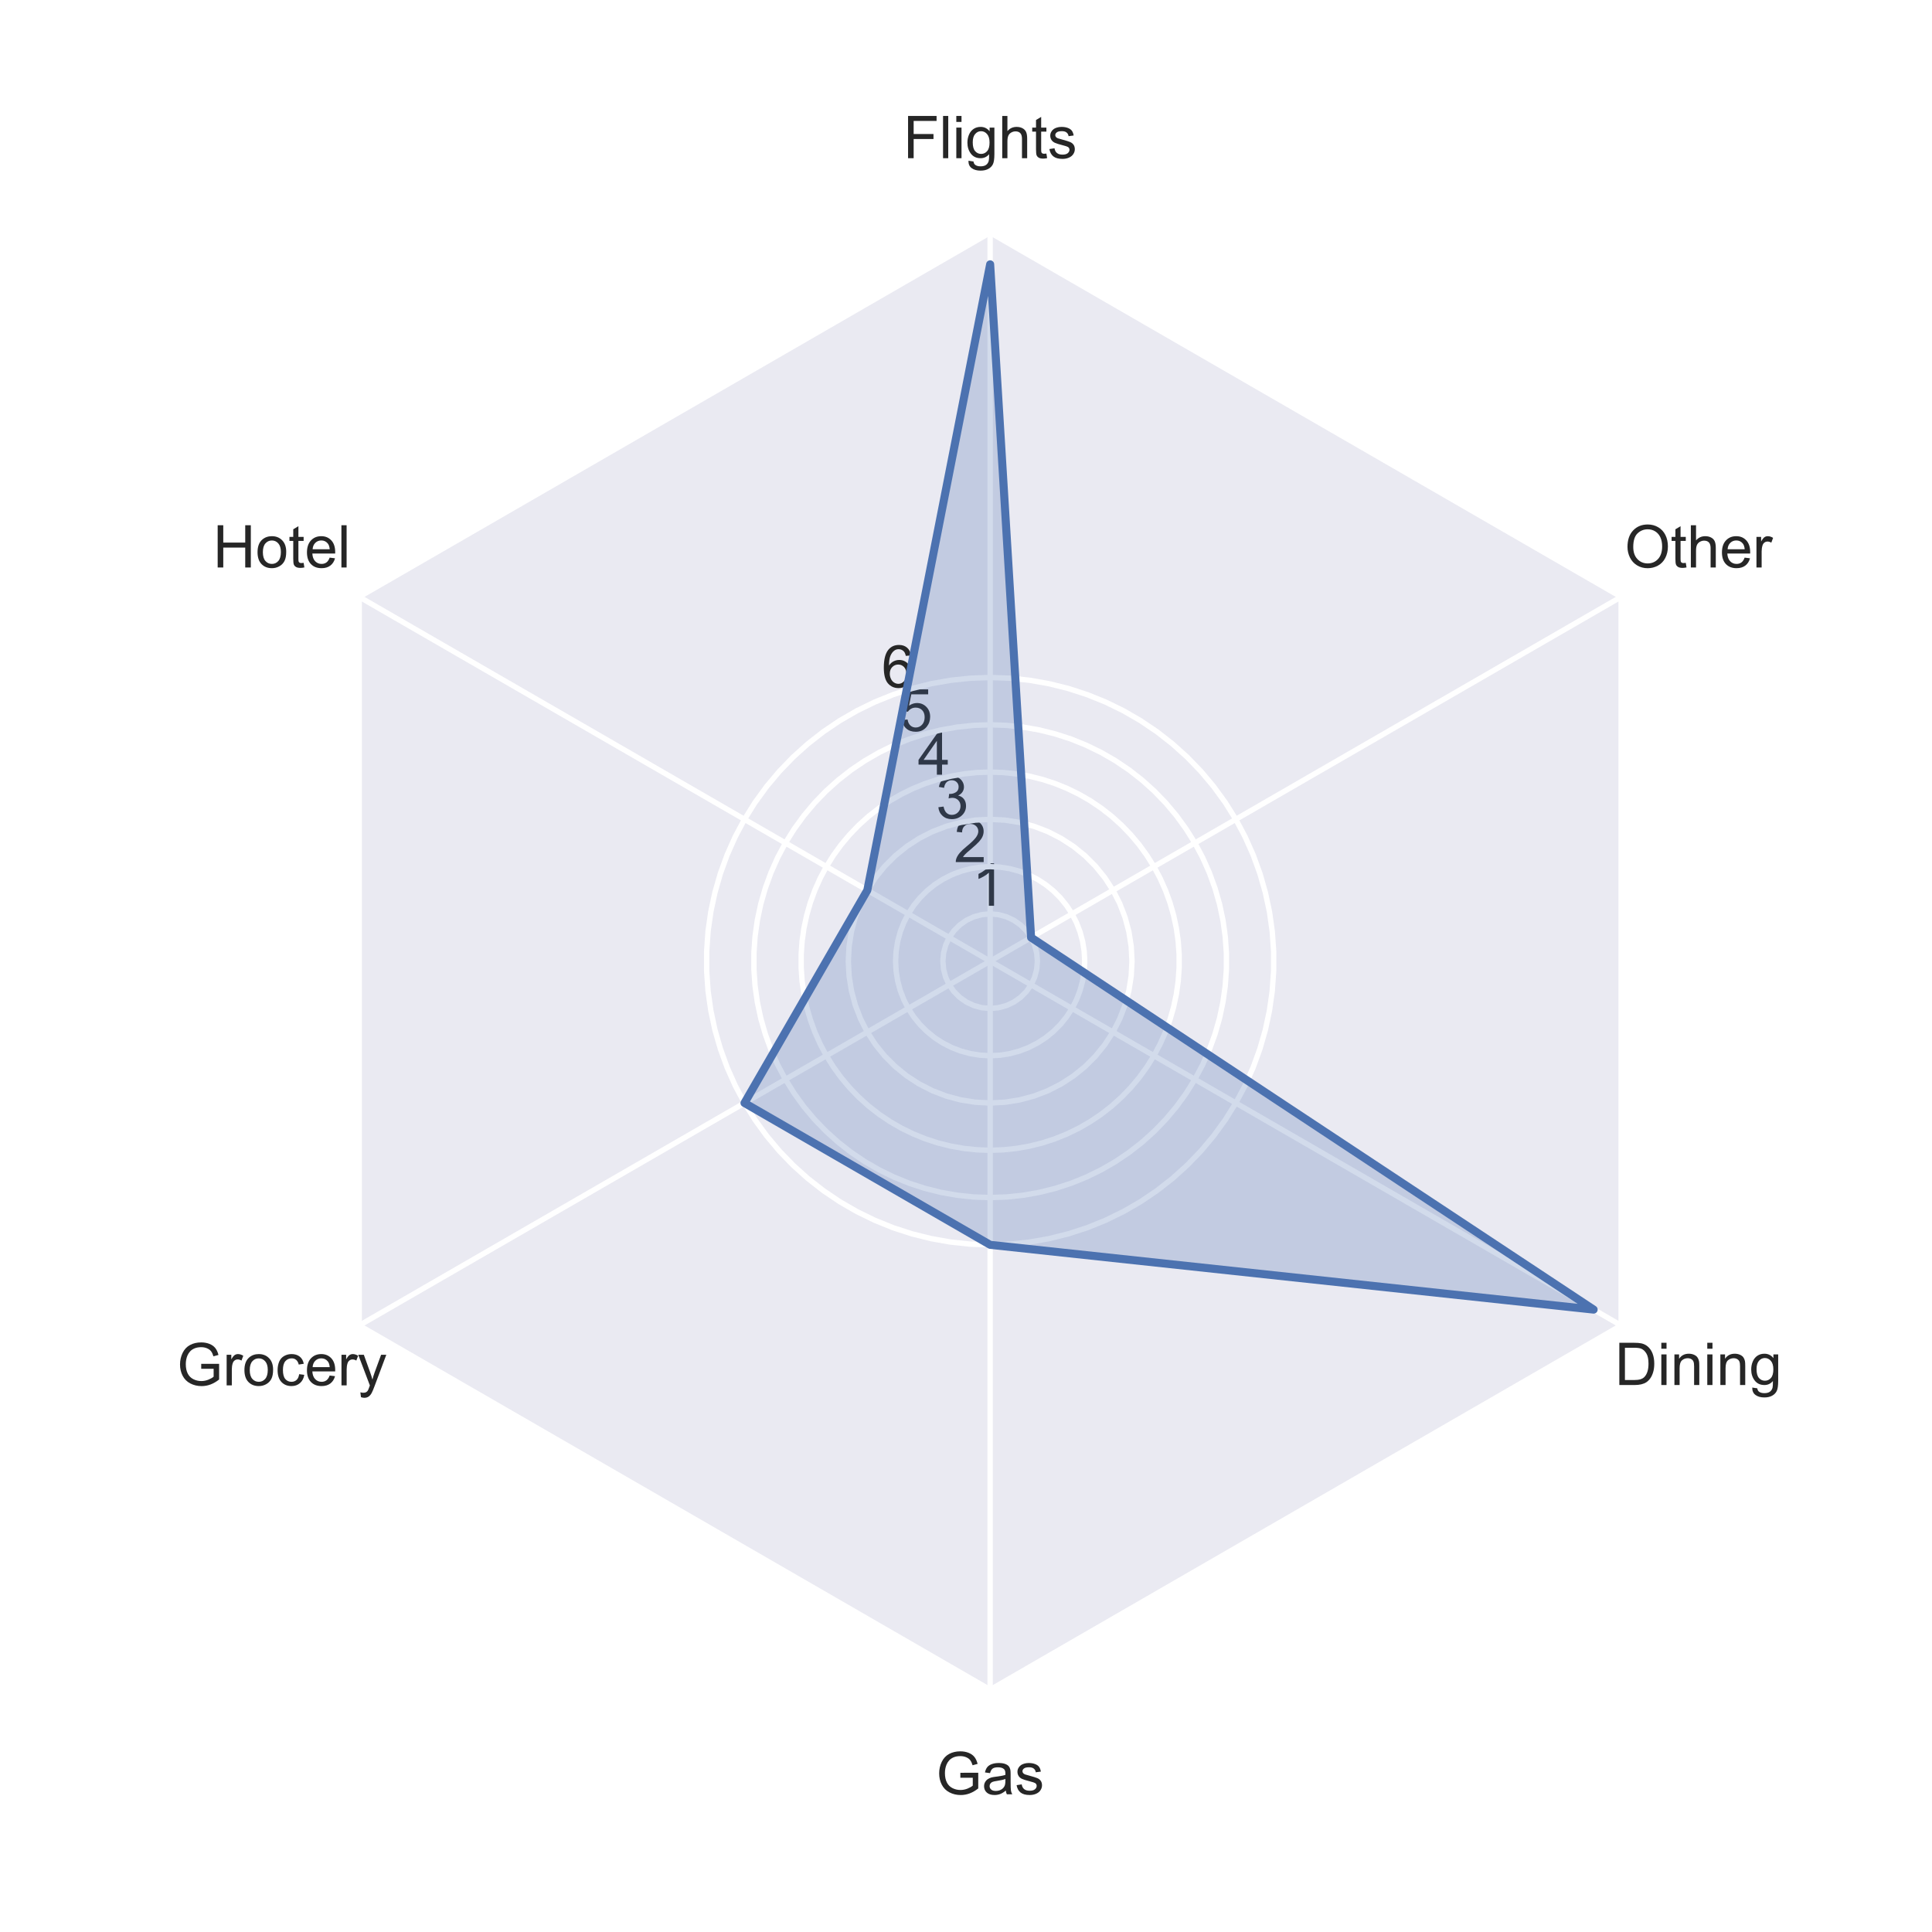 <?xml version="1.0" encoding="utf-8" standalone="no"?>
<!DOCTYPE svg PUBLIC "-//W3C//DTD SVG 1.1//EN"
  "http://www.w3.org/Graphics/SVG/1.1/DTD/svg11.dtd">
<!-- Created with matplotlib (https://matplotlib.org/) -->
<svg height="360pt" version="1.1" viewBox="0 0 360 360" width="360pt" xmlns="http://www.w3.org/2000/svg" xmlns:xlink="http://www.w3.org/1999/xlink">
 <defs>
  <style type="text/css">
*{stroke-linecap:butt;stroke-linejoin:round;}
  </style>
 </defs>
 <g id="figure_1">
  <g id="patch_1">
   <path d="M 0 360 
L 360 360 
L 360 0 
L 0 0 
z
" style="fill:#ffffff;"/>
  </g>
  <g id="axes_1">
   <g id="patch_2">
    <path d="M 184.5 43.2 
L 66.807 111.15 
L 66.807 247.05 
L 184.5 315 
L 302.193 247.05 
L 302.193 111.15 
z
" style="fill:#eaeaf2;"/>
   </g>
   <g id="matplotlib.axis_1">
    <g id="xtick_1">
     <g id="line2d_1">
      <path clip-path="url(#pb6a8d1f242)" d="M 184.5 179.1 
L 184.5 43.2 
" style="fill:none;stroke:#ffffff;stroke-linecap:round;"/>
     </g>
     <g id="text_1">
      <!-- Flights -->
      <defs>
       <path d="M 8.203 0 
L 8.203 71.578 
L 56.5 71.578 
L 56.5 63.141 
L 17.672 63.141 
L 17.672 40.969 
L 51.266 40.969 
L 51.266 32.516 
L 17.672 32.516 
L 17.672 0 
z
" id="ArialMT-70"/>
       <path d="M 6.391 0 
L 6.391 71.578 
L 15.188 71.578 
L 15.188 0 
z
" id="ArialMT-108"/>
       <path d="M 6.641 61.469 
L 6.641 71.578 
L 15.438 71.578 
L 15.438 61.469 
z
M 6.641 0 
L 6.641 51.859 
L 15.438 51.859 
L 15.438 0 
z
" id="ArialMT-105"/>
       <path d="M 4.984 -4.297 
L 13.531 -5.562 
Q 14.062 -9.516 16.5 -11.328 
Q 19.781 -13.766 25.438 -13.766 
Q 31.547 -13.766 34.859 -11.328 
Q 38.188 -8.891 39.359 -4.5 
Q 40.047 -1.812 39.984 6.781 
Q 34.234 0 25.641 0 
Q 14.938 0 9.078 7.719 
Q 3.219 15.438 3.219 26.219 
Q 3.219 33.641 5.906 39.906 
Q 8.594 46.188 13.688 49.609 
Q 18.797 53.031 25.688 53.031 
Q 34.859 53.031 40.828 45.609 
L 40.828 51.859 
L 48.922 51.859 
L 48.922 7.031 
Q 48.922 -5.078 46.453 -10.125 
Q 44 -15.188 38.641 -18.109 
Q 33.297 -21.047 25.484 -21.047 
Q 16.219 -21.047 10.5 -16.875 
Q 4.781 -12.703 4.984 -4.297 
z
M 12.25 26.859 
Q 12.25 16.656 16.297 11.969 
Q 20.359 7.281 26.469 7.281 
Q 32.516 7.281 36.609 11.938 
Q 40.719 16.609 40.719 26.562 
Q 40.719 36.078 36.5 40.906 
Q 32.281 45.75 26.312 45.75 
Q 20.453 45.75 16.344 40.984 
Q 12.25 36.234 12.25 26.859 
z
" id="ArialMT-103"/>
       <path d="M 6.594 0 
L 6.594 71.578 
L 15.375 71.578 
L 15.375 45.906 
Q 21.531 53.031 30.906 53.031 
Q 36.672 53.031 40.922 50.75 
Q 45.172 48.484 47 44.484 
Q 48.828 40.484 48.828 32.859 
L 48.828 0 
L 40.047 0 
L 40.047 32.859 
Q 40.047 39.453 37.188 42.453 
Q 34.328 45.453 29.109 45.453 
Q 25.203 45.453 21.75 43.422 
Q 18.312 41.406 16.844 37.938 
Q 15.375 34.469 15.375 28.375 
L 15.375 0 
z
" id="ArialMT-104"/>
       <path d="M 25.781 7.859 
L 27.047 0.094 
Q 23.344 -0.688 20.406 -0.688 
Q 15.625 -0.688 12.984 0.828 
Q 10.359 2.344 9.281 4.812 
Q 8.203 7.281 8.203 15.188 
L 8.203 45.016 
L 1.766 45.016 
L 1.766 51.859 
L 8.203 51.859 
L 8.203 64.703 
L 16.938 69.969 
L 16.938 51.859 
L 25.781 51.859 
L 25.781 45.016 
L 16.938 45.016 
L 16.938 14.703 
Q 16.938 10.938 17.406 9.859 
Q 17.875 8.797 18.922 8.156 
Q 19.969 7.516 21.922 7.516 
Q 23.391 7.516 25.781 7.859 
z
" id="ArialMT-116"/>
       <path d="M 3.078 15.484 
L 11.766 16.844 
Q 12.5 11.625 15.844 8.844 
Q 19.188 6.062 25.203 6.062 
Q 31.25 6.062 34.172 8.516 
Q 37.109 10.984 37.109 14.312 
Q 37.109 17.281 34.516 19 
Q 32.719 20.172 25.531 21.969 
Q 15.875 24.422 12.141 26.203 
Q 8.406 27.984 6.469 31.125 
Q 4.547 34.281 4.547 38.094 
Q 4.547 41.547 6.125 44.5 
Q 7.719 47.469 10.453 49.422 
Q 12.5 50.922 16.031 51.969 
Q 19.578 53.031 23.641 53.031 
Q 29.734 53.031 34.344 51.266 
Q 38.969 49.516 41.156 46.5 
Q 43.359 43.5 44.188 38.484 
L 35.594 37.312 
Q 35.016 41.312 32.203 43.547 
Q 29.391 45.797 24.266 45.797 
Q 18.219 45.797 15.625 43.797 
Q 13.031 41.797 13.031 39.109 
Q 13.031 37.406 14.109 36.031 
Q 15.188 34.625 17.484 33.688 
Q 18.797 33.203 25.25 31.453 
Q 34.578 28.953 38.25 27.359 
Q 41.938 25.781 44.031 22.75 
Q 46.141 19.734 46.141 15.234 
Q 46.141 10.844 43.578 6.953 
Q 41.016 3.078 36.172 0.953 
Q 31.344 -1.172 25.25 -1.172 
Q 15.141 -1.172 9.844 3.031 
Q 4.547 7.234 3.078 15.484 
z
" id="ArialMT-115"/>
      </defs>
      <g style="fill:#262626;" transform="translate(168.302 29.479)scale(0.11 -0.11)">
       <use xlink:href="#ArialMT-70"/>
       <use x="61.084" xlink:href="#ArialMT-108"/>
       <use x="83.301" xlink:href="#ArialMT-105"/>
       <use x="105.518" xlink:href="#ArialMT-103"/>
       <use x="161.133" xlink:href="#ArialMT-104"/>
       <use x="216.748" xlink:href="#ArialMT-116"/>
       <use x="244.531" xlink:href="#ArialMT-115"/>
      </g>
     </g>
    </g>
    <g id="xtick_2">
     <g id="line2d_2">
      <path clip-path="url(#pb6a8d1f242)" d="M 184.5 179.1 
L 66.807 111.15 
" style="fill:none;stroke:#ffffff;stroke-linecap:round;"/>
     </g>
     <g id="text_2">
      <!-- Hotel -->
      <defs>
       <path d="M 8.016 0 
L 8.016 71.578 
L 17.484 71.578 
L 17.484 42.188 
L 54.688 42.188 
L 54.688 71.578 
L 64.156 71.578 
L 64.156 0 
L 54.688 0 
L 54.688 33.734 
L 17.484 33.734 
L 17.484 0 
z
" id="ArialMT-72"/>
       <path d="M 3.328 25.922 
Q 3.328 40.328 11.328 47.266 
Q 18.016 53.031 27.641 53.031 
Q 38.328 53.031 45.109 46.016 
Q 51.906 39.016 51.906 26.656 
Q 51.906 16.656 48.906 10.906 
Q 45.906 5.172 40.156 2 
Q 34.422 -1.172 27.641 -1.172 
Q 16.75 -1.172 10.031 5.812 
Q 3.328 12.797 3.328 25.922 
z
M 12.359 25.922 
Q 12.359 15.969 16.703 11.016 
Q 21.047 6.062 27.641 6.062 
Q 34.188 6.062 38.531 11.031 
Q 42.875 16.016 42.875 26.219 
Q 42.875 35.844 38.5 40.797 
Q 34.125 45.75 27.641 45.75 
Q 21.047 45.75 16.703 40.812 
Q 12.359 35.891 12.359 25.922 
z
" id="ArialMT-111"/>
       <path d="M 42.094 16.703 
L 51.172 15.578 
Q 49.031 7.625 43.219 3.219 
Q 37.406 -1.172 28.375 -1.172 
Q 17 -1.172 10.328 5.828 
Q 3.656 12.844 3.656 25.484 
Q 3.656 38.578 10.391 45.797 
Q 17.141 53.031 27.875 53.031 
Q 38.281 53.031 44.875 45.953 
Q 51.469 38.875 51.469 26.031 
Q 51.469 25.25 51.422 23.688 
L 12.75 23.688 
Q 13.234 15.141 17.578 10.594 
Q 21.922 6.062 28.422 6.062 
Q 33.25 6.062 36.672 8.594 
Q 40.094 11.141 42.094 16.703 
z
M 13.234 30.906 
L 42.188 30.906 
Q 41.609 37.453 38.875 40.719 
Q 34.672 45.797 27.984 45.797 
Q 21.922 45.797 17.797 41.75 
Q 13.672 37.703 13.234 30.906 
z
" id="ArialMT-101"/>
      </defs>
      <g style="fill:#262626;" transform="translate(39.679 105.744)scale(0.11 -0.11)">
       <use xlink:href="#ArialMT-72"/>
       <use x="72.217" xlink:href="#ArialMT-111"/>
       <use x="127.832" xlink:href="#ArialMT-116"/>
       <use x="155.615" xlink:href="#ArialMT-101"/>
       <use x="211.23" xlink:href="#ArialMT-108"/>
      </g>
     </g>
    </g>
    <g id="xtick_3">
     <g id="line2d_3">
      <path clip-path="url(#pb6a8d1f242)" d="M 184.5 179.1 
L 66.807 247.05 
" style="fill:none;stroke:#ffffff;stroke-linecap:round;"/>
     </g>
     <g id="text_3">
      <!-- Grocery -->
      <defs>
       <path d="M 41.219 28.078 
L 41.219 36.469 
L 71.531 36.531 
L 71.531 9.969 
Q 64.547 4.391 57.125 1.578 
Q 49.703 -1.219 41.891 -1.219 
Q 31.344 -1.219 22.719 3.297 
Q 14.109 7.812 9.719 16.359 
Q 5.328 24.906 5.328 35.453 
Q 5.328 45.906 9.688 54.953 
Q 14.062 64.016 22.266 68.406 
Q 30.469 72.797 41.156 72.797 
Q 48.922 72.797 55.188 70.281 
Q 61.469 67.781 65.031 63.281 
Q 68.609 58.797 70.453 51.562 
L 61.922 49.219 
Q 60.297 54.688 57.906 57.812 
Q 55.516 60.938 51.062 62.812 
Q 46.625 64.703 41.219 64.703 
Q 34.719 64.703 29.984 62.719 
Q 25.25 60.75 22.344 57.516 
Q 19.438 54.297 17.828 50.438 
Q 15.094 43.797 15.094 36.031 
Q 15.094 26.469 18.391 20.016 
Q 21.688 13.578 27.984 10.453 
Q 34.281 7.328 41.359 7.328 
Q 47.516 7.328 53.375 9.688 
Q 59.234 12.062 62.25 14.75 
L 62.25 28.078 
z
" id="ArialMT-71"/>
       <path d="M 6.5 0 
L 6.5 51.859 
L 14.406 51.859 
L 14.406 44 
Q 17.438 49.516 20 51.266 
Q 22.562 53.031 25.641 53.031 
Q 30.078 53.031 34.672 50.203 
L 31.641 42.047 
Q 28.422 43.953 25.203 43.953 
Q 22.312 43.953 20.016 42.219 
Q 17.719 40.484 16.75 37.406 
Q 15.281 32.719 15.281 27.156 
L 15.281 0 
z
" id="ArialMT-114"/>
       <path d="M 40.438 19 
L 49.078 17.875 
Q 47.656 8.938 41.812 3.875 
Q 35.984 -1.172 27.484 -1.172 
Q 16.844 -1.172 10.375 5.781 
Q 3.906 12.75 3.906 25.734 
Q 3.906 34.125 6.688 40.422 
Q 9.469 46.734 15.156 49.875 
Q 20.844 53.031 27.547 53.031 
Q 35.984 53.031 41.359 48.75 
Q 46.734 44.484 48.25 36.625 
L 39.703 35.297 
Q 38.484 40.531 35.375 43.156 
Q 32.281 45.797 27.875 45.797 
Q 21.234 45.797 17.078 41.031 
Q 12.938 36.281 12.938 25.984 
Q 12.938 15.531 16.938 10.797 
Q 20.953 6.062 27.391 6.062 
Q 32.562 6.062 36.031 9.234 
Q 39.5 12.406 40.438 19 
z
" id="ArialMT-99"/>
       <path d="M 6.203 -19.969 
L 5.219 -11.719 
Q 8.109 -12.5 10.25 -12.5 
Q 13.188 -12.5 14.938 -11.516 
Q 16.703 -10.547 17.828 -8.797 
Q 18.656 -7.469 20.516 -2.25 
Q 20.75 -1.516 21.297 -0.094 
L 1.609 51.859 
L 11.078 51.859 
L 21.875 21.828 
Q 23.969 16.109 25.641 9.812 
Q 27.156 15.875 29.25 21.625 
L 40.328 51.859 
L 49.125 51.859 
L 29.391 -0.875 
Q 26.219 -9.422 24.469 -12.641 
Q 22.125 -17 19.094 -19.016 
Q 16.062 -21.047 11.859 -21.047 
Q 9.328 -21.047 6.203 -19.969 
z
" id="ArialMT-121"/>
      </defs>
      <g style="fill:#262626;" transform="translate(32.96 258.146)scale(0.11 -0.11)">
       <use xlink:href="#ArialMT-71"/>
       <use x="77.783" xlink:href="#ArialMT-114"/>
       <use x="111.084" xlink:href="#ArialMT-111"/>
       <use x="166.699" xlink:href="#ArialMT-99"/>
       <use x="216.699" xlink:href="#ArialMT-101"/>
       <use x="272.314" xlink:href="#ArialMT-114"/>
       <use x="305.615" xlink:href="#ArialMT-121"/>
      </g>
     </g>
    </g>
    <g id="xtick_4">
     <g id="line2d_4">
      <path clip-path="url(#pb6a8d1f242)" d="M 184.5 179.1 
L 184.5 315 
" style="fill:none;stroke:#ffffff;stroke-linecap:round;"/>
     </g>
     <g id="text_4">
      <!-- Gas -->
      <defs>
       <path d="M 40.438 6.391 
Q 35.547 2.25 31.031 0.531 
Q 26.516 -1.172 21.344 -1.172 
Q 12.797 -1.172 8.203 3 
Q 3.609 7.172 3.609 13.672 
Q 3.609 17.484 5.344 20.625 
Q 7.078 23.781 9.891 25.688 
Q 12.703 27.594 16.219 28.562 
Q 18.797 29.25 24.031 29.891 
Q 34.672 31.156 39.703 32.906 
Q 39.75 34.719 39.75 35.203 
Q 39.75 40.578 37.25 42.781 
Q 33.891 45.75 27.25 45.75 
Q 21.047 45.75 18.094 43.578 
Q 15.141 41.406 13.719 35.891 
L 5.125 37.062 
Q 6.297 42.578 8.984 45.969 
Q 11.672 49.359 16.75 51.188 
Q 21.828 53.031 28.516 53.031 
Q 35.156 53.031 39.297 51.469 
Q 43.453 49.906 45.406 47.531 
Q 47.359 45.172 48.141 41.547 
Q 48.578 39.312 48.578 33.453 
L 48.578 21.734 
Q 48.578 9.469 49.141 6.219 
Q 49.703 2.984 51.375 0 
L 42.188 0 
Q 40.828 2.734 40.438 6.391 
z
M 39.703 26.031 
Q 34.906 24.078 25.344 22.703 
Q 19.922 21.922 17.672 20.938 
Q 15.438 19.969 14.203 18.094 
Q 12.984 16.219 12.984 13.922 
Q 12.984 10.406 15.641 8.062 
Q 18.312 5.719 23.438 5.719 
Q 28.516 5.719 32.469 7.938 
Q 36.422 10.156 38.281 14.016 
Q 39.703 17 39.703 22.797 
z
" id="ArialMT-97"/>
      </defs>
      <g style="fill:#262626;" transform="translate(174.414 334.344)scale(0.11 -0.11)">
       <use xlink:href="#ArialMT-71"/>
       <use x="77.783" xlink:href="#ArialMT-97"/>
       <use x="133.398" xlink:href="#ArialMT-115"/>
      </g>
     </g>
    </g>
    <g id="xtick_5">
     <g id="line2d_5">
      <path clip-path="url(#pb6a8d1f242)" d="M 184.5 179.1 
L 302.193 247.05 
" style="fill:none;stroke:#ffffff;stroke-linecap:round;"/>
     </g>
     <g id="text_5">
      <!-- Dining -->
      <defs>
       <path d="M 7.719 0 
L 7.719 71.578 
L 32.375 71.578 
Q 40.719 71.578 45.125 70.562 
Q 51.266 69.141 55.609 65.438 
Q 61.281 60.641 64.078 53.188 
Q 66.891 45.75 66.891 36.188 
Q 66.891 28.031 64.984 21.734 
Q 63.094 15.438 60.109 11.297 
Q 57.125 7.172 53.578 4.797 
Q 50.047 2.438 45.047 1.219 
Q 40.047 0 33.547 0 
z
M 17.188 8.453 
L 32.469 8.453 
Q 39.547 8.453 43.578 9.766 
Q 47.609 11.078 50 13.484 
Q 53.375 16.844 55.25 22.531 
Q 57.125 28.219 57.125 36.328 
Q 57.125 47.562 53.438 53.594 
Q 49.75 59.625 44.484 61.672 
Q 40.672 63.141 32.234 63.141 
L 17.188 63.141 
z
" id="ArialMT-68"/>
       <path d="M 6.594 0 
L 6.594 51.859 
L 14.5 51.859 
L 14.5 44.484 
Q 20.219 53.031 31 53.031 
Q 35.688 53.031 39.625 51.344 
Q 43.562 49.656 45.516 46.922 
Q 47.469 44.188 48.25 40.438 
Q 48.734 37.984 48.734 31.891 
L 48.734 0 
L 39.938 0 
L 39.938 31.547 
Q 39.938 36.922 38.906 39.578 
Q 37.891 42.234 35.281 43.812 
Q 32.672 45.406 29.156 45.406 
Q 23.531 45.406 19.453 41.844 
Q 15.375 38.281 15.375 28.328 
L 15.375 0 
z
" id="ArialMT-110"/>
      </defs>
      <g style="fill:#262626;" transform="translate(300.891 258.079)scale(0.11 -0.11)">
       <use xlink:href="#ArialMT-68"/>
       <use x="72.217" xlink:href="#ArialMT-105"/>
       <use x="94.434" xlink:href="#ArialMT-110"/>
       <use x="150.049" xlink:href="#ArialMT-105"/>
       <use x="172.266" xlink:href="#ArialMT-110"/>
       <use x="227.881" xlink:href="#ArialMT-103"/>
      </g>
     </g>
    </g>
    <g id="xtick_6">
     <g id="line2d_6">
      <path clip-path="url(#pb6a8d1f242)" d="M 184.5 179.1 
L 302.193 111.15 
" style="fill:none;stroke:#ffffff;stroke-linecap:round;"/>
     </g>
     <g id="text_6">
      <!-- Other -->
      <defs>
       <path d="M 4.828 34.859 
Q 4.828 52.688 14.391 62.766 
Q 23.969 72.859 39.109 72.859 
Q 49.031 72.859 56.984 68.109 
Q 64.938 63.375 69.109 54.906 
Q 73.297 46.438 73.297 35.688 
Q 73.297 24.812 68.891 16.219 
Q 64.5 7.625 56.438 3.203 
Q 48.391 -1.219 39.062 -1.219 
Q 28.953 -1.219 20.984 3.656 
Q 13.031 8.547 8.922 16.984 
Q 4.828 25.438 4.828 34.859 
z
M 14.594 34.719 
Q 14.594 21.781 21.547 14.328 
Q 28.516 6.891 39.016 6.891 
Q 49.703 6.891 56.609 14.406 
Q 63.531 21.922 63.531 35.75 
Q 63.531 44.484 60.578 51 
Q 57.625 57.516 51.922 61.109 
Q 46.234 64.703 39.156 64.703 
Q 29.109 64.703 21.844 57.781 
Q 14.594 50.875 14.594 34.719 
z
" id="ArialMT-79"/>
      </defs>
      <g style="fill:#262626;" transform="translate(302.728 105.744)scale(0.11 -0.11)">
       <use xlink:href="#ArialMT-79"/>
       <use x="77.783" xlink:href="#ArialMT-116"/>
       <use x="105.566" xlink:href="#ArialMT-104"/>
       <use x="161.182" xlink:href="#ArialMT-101"/>
       <use x="216.797" xlink:href="#ArialMT-114"/>
      </g>
     </g>
    </g>
   </g>
   <g id="matplotlib.axis_2">
    <g id="ytick_1">
     <g id="line2d_7">
      <path clip-path="url(#pb6a8d1f242)" d="M 184.5 170.291 
L 182.97 170.425 
L 181.487 170.822 
L 180.095 171.471 
L 178.838 172.352 
L 177.752 173.438 
L 176.871 174.695 
L 176.222 176.087 
L 175.825 177.57 
L 175.691 179.1 
L 175.825 180.63 
L 176.222 182.113 
L 176.871 183.505 
L 177.752 184.762 
L 178.838 185.848 
L 180.095 186.729 
L 181.487 187.378 
L 182.97 187.775 
L 184.5 187.909 
L 186.03 187.775 
L 187.513 187.378 
L 188.905 186.729 
L 190.162 185.848 
L 191.248 184.762 
L 192.129 183.505 
L 192.778 182.113 
L 193.175 180.63 
L 193.309 179.1 
L 193.175 177.57 
L 192.778 176.087 
L 192.129 174.695 
L 191.248 173.438 
L 190.162 172.352 
L 188.905 171.471 
L 187.513 170.822 
L 186.03 170.425 
L 184.5 170.291 
L 184.5 170.291 
" style="fill:none;stroke:#ffffff;stroke-linecap:round;"/>
     </g>
     <g id="text_7">
      <!-- 1 -->
      <defs>
       <path d="M 37.25 0 
L 28.469 0 
L 28.469 56 
Q 25.297 52.984 20.141 49.953 
Q 14.984 46.922 10.891 45.406 
L 10.891 53.906 
Q 18.266 57.375 23.781 62.297 
Q 29.297 67.234 31.594 71.875 
L 37.25 71.875 
z
" id="ArialMT-49"/>
      </defs>
      <g style="fill:#262626;" transform="translate(181.129 168.775)scale(0.11 -0.11)">
       <use xlink:href="#ArialMT-49"/>
      </g>
     </g>
    </g>
    <g id="ytick_2">
     <g id="line2d_8">
      <path clip-path="url(#pb6a8d1f242)" d="M 184.5 161.482 
L 182.658 161.578 
L 180.837 161.867 
L 179.056 162.344 
L 177.334 163.005 
L 175.691 163.842 
L 174.144 164.846 
L 172.711 166.007 
L 171.407 167.311 
L 170.246 168.744 
L 169.242 170.291 
L 168.405 171.934 
L 167.744 173.656 
L 167.267 175.437 
L 166.978 177.258 
L 166.882 179.1 
L 166.978 180.942 
L 167.267 182.763 
L 167.744 184.544 
L 168.405 186.266 
L 169.242 187.909 
L 170.246 189.456 
L 171.407 190.889 
L 172.711 192.193 
L 174.144 193.354 
L 175.691 194.358 
L 177.334 195.195 
L 179.056 195.856 
L 180.837 196.333 
L 182.658 196.622 
L 184.5 196.718 
L 186.342 196.622 
L 188.163 196.333 
L 189.944 195.856 
L 191.666 195.195 
L 193.309 194.358 
L 194.856 193.354 
L 196.289 192.193 
L 197.593 190.889 
L 198.754 189.456 
L 199.758 187.909 
L 200.595 186.266 
L 201.256 184.544 
L 201.733 182.763 
L 202.022 180.942 
L 202.118 179.1 
L 202.022 177.258 
L 201.733 175.437 
L 201.256 173.656 
L 200.595 171.934 
L 199.758 170.291 
L 198.754 168.744 
L 197.593 167.311 
L 196.289 166.007 
L 194.856 164.846 
L 193.309 163.842 
L 191.666 163.005 
L 189.944 162.344 
L 188.163 161.867 
L 186.342 161.578 
L 184.5 161.482 
L 184.5 161.482 
" style="fill:none;stroke:#ffffff;stroke-linecap:round;"/>
     </g>
     <g id="text_8">
      <!-- 2 -->
      <defs>
       <path d="M 50.344 8.453 
L 50.344 0 
L 3.031 0 
Q 2.938 3.172 4.047 6.109 
Q 5.859 10.938 9.828 15.625 
Q 13.812 20.312 21.344 26.469 
Q 33.016 36.031 37.109 41.625 
Q 41.219 47.219 41.219 52.203 
Q 41.219 57.422 37.469 61 
Q 33.734 64.594 27.734 64.594 
Q 21.391 64.594 17.578 60.781 
Q 13.766 56.984 13.719 50.25 
L 4.688 51.172 
Q 5.609 61.281 11.656 66.578 
Q 17.719 71.875 27.938 71.875 
Q 38.234 71.875 44.234 66.156 
Q 50.25 60.453 50.25 52 
Q 50.25 47.703 48.484 43.547 
Q 46.734 39.406 42.656 34.812 
Q 38.578 30.219 29.109 22.219 
Q 21.188 15.578 18.938 13.203 
Q 16.703 10.844 15.234 8.453 
z
" id="ArialMT-50"/>
      </defs>
      <g style="fill:#262626;" transform="translate(177.758 160.636)scale(0.11 -0.11)">
       <use xlink:href="#ArialMT-50"/>
      </g>
     </g>
    </g>
    <g id="ytick_3">
     <g id="line2d_9">
      <path clip-path="url(#pb6a8d1f242)" d="M 184.5 152.672 
L 181.738 152.817 
L 179.005 153.25 
L 176.333 153.966 
L 173.751 154.957 
L 171.286 156.213 
L 168.966 157.72 
L 166.816 159.46 
L 164.86 161.416 
L 163.12 163.566 
L 161.613 165.886 
L 160.357 168.351 
L 159.366 170.933 
L 158.65 173.605 
L 158.217 176.338 
L 158.072 179.1 
L 158.217 181.862 
L 158.65 184.595 
L 159.366 187.267 
L 160.357 189.849 
L 161.613 192.314 
L 163.12 194.634 
L 164.86 196.784 
L 166.816 198.74 
L 168.966 200.48 
L 171.286 201.987 
L 173.751 203.243 
L 176.333 204.234 
L 179.005 204.95 
L 181.738 205.383 
L 184.5 205.528 
L 187.262 205.383 
L 189.995 204.95 
L 192.667 204.234 
L 195.249 203.243 
L 197.714 201.987 
L 200.034 200.48 
L 202.184 198.74 
L 204.14 196.784 
L 205.88 194.634 
L 207.387 192.314 
L 208.643 189.849 
L 209.634 187.267 
L 210.35 184.595 
L 210.783 181.862 
L 210.928 179.1 
L 210.783 176.338 
L 210.35 173.605 
L 209.634 170.933 
L 208.643 168.351 
L 207.387 165.886 
L 205.88 163.566 
L 204.14 161.416 
L 202.184 159.46 
L 200.034 157.72 
L 197.714 156.213 
L 195.249 154.957 
L 192.667 153.966 
L 189.995 153.25 
L 187.262 152.817 
L 184.5 152.672 
L 184.5 152.672 
" style="fill:none;stroke:#ffffff;stroke-linecap:round;"/>
     </g>
     <g id="text_9">
      <!-- 3 -->
      <defs>
       <path d="M 4.203 18.891 
L 12.984 20.062 
Q 14.5 12.594 18.141 9.297 
Q 21.781 6 27 6 
Q 33.203 6 37.469 10.297 
Q 41.75 14.594 41.75 20.953 
Q 41.75 27 37.797 30.922 
Q 33.844 34.859 27.734 34.859 
Q 25.25 34.859 21.531 33.891 
L 22.516 41.609 
Q 23.391 41.5 23.922 41.5 
Q 29.547 41.5 34.031 44.422 
Q 38.531 47.359 38.531 53.469 
Q 38.531 58.297 35.25 61.469 
Q 31.984 64.656 26.812 64.656 
Q 21.688 64.656 18.266 61.422 
Q 14.844 58.203 13.875 51.766 
L 5.078 53.328 
Q 6.688 62.156 12.391 67.016 
Q 18.109 71.875 26.609 71.875 
Q 32.469 71.875 37.391 69.359 
Q 42.328 66.844 44.938 62.5 
Q 47.562 58.156 47.562 53.266 
Q 47.562 48.641 45.062 44.828 
Q 42.578 41.016 37.703 38.766 
Q 44.047 37.312 47.562 32.688 
Q 51.078 28.078 51.078 21.141 
Q 51.078 11.766 44.234 5.25 
Q 37.406 -1.266 26.953 -1.266 
Q 17.531 -1.266 11.297 4.344 
Q 5.078 9.969 4.203 18.891 
z
" id="ArialMT-51"/>
      </defs>
      <g style="fill:#262626;" transform="translate(174.387 152.498)scale(0.11 -0.11)">
       <use xlink:href="#ArialMT-51"/>
      </g>
     </g>
    </g>
    <g id="ytick_4">
     <g id="line2d_10">
      <path clip-path="url(#pb6a8d1f242)" d="M 184.5 143.863 
L 182.042 143.949 
L 179.596 144.206 
L 177.174 144.633 
L 174.787 145.228 
L 172.448 145.988 
L 170.168 146.909 
L 167.957 147.988 
L 165.827 149.217 
L 163.788 150.593 
L 161.85 152.107 
L 160.022 153.753 
L 158.314 155.522 
L 156.733 157.406 
L 155.287 159.396 
L 153.984 161.482 
L 152.829 163.653 
L 151.829 165.9 
L 150.988 168.211 
L 150.31 170.575 
L 149.798 172.981 
L 149.456 175.417 
L 149.285 177.87 
L 149.285 180.33 
L 149.456 182.783 
L 149.798 185.219 
L 150.31 187.625 
L 150.988 189.989 
L 151.829 192.3 
L 152.829 194.547 
L 153.984 196.718 
L 155.287 198.804 
L 156.733 200.794 
L 158.314 202.678 
L 160.022 204.447 
L 161.85 206.093 
L 163.788 207.607 
L 165.827 208.983 
L 167.957 210.212 
L 170.168 211.291 
L 172.448 212.212 
L 174.787 212.972 
L 177.174 213.567 
L 179.596 213.994 
L 182.042 214.251 
L 184.5 214.337 
L 186.958 214.251 
L 189.404 213.994 
L 191.826 213.567 
L 194.213 212.972 
L 196.552 212.212 
L 198.832 211.291 
L 201.043 210.212 
L 203.173 208.983 
L 205.212 207.607 
L 207.15 206.093 
L 208.978 204.447 
L 210.686 202.678 
L 212.267 200.794 
L 213.713 198.804 
L 215.016 196.718 
L 216.171 194.547 
L 217.171 192.3 
L 218.012 189.989 
L 218.69 187.625 
L 219.202 185.219 
L 219.544 182.783 
L 219.715 180.33 
L 219.715 177.87 
L 219.544 175.417 
L 219.202 172.981 
L 218.69 170.575 
L 218.012 168.211 
L 217.171 165.9 
L 216.171 163.653 
L 215.016 161.482 
L 213.713 159.396 
L 212.267 157.406 
L 210.686 155.522 
L 208.978 153.753 
L 207.15 152.107 
L 205.212 150.593 
L 203.173 149.217 
L 201.043 147.988 
L 198.832 146.909 
L 196.552 145.988 
L 194.213 145.228 
L 191.826 144.633 
L 189.404 144.206 
L 186.958 143.949 
L 184.5 143.863 
L 184.5 143.863 
" style="fill:none;stroke:#ffffff;stroke-linecap:round;"/>
     </g>
     <g id="text_10">
      <!-- 4 -->
      <defs>
       <path d="M 32.328 0 
L 32.328 17.141 
L 1.266 17.141 
L 1.266 25.203 
L 33.938 71.578 
L 41.109 71.578 
L 41.109 25.203 
L 50.781 25.203 
L 50.781 17.141 
L 41.109 17.141 
L 41.109 0 
z
M 32.328 25.203 
L 32.328 57.469 
L 9.906 25.203 
z
" id="ArialMT-52"/>
      </defs>
      <g style="fill:#262626;" transform="translate(171.015 144.359)scale(0.11 -0.11)">
       <use xlink:href="#ArialMT-52"/>
      </g>
     </g>
    </g>
    <g id="ytick_5">
     <g id="line2d_11">
      <path clip-path="url(#pb6a8d1f242)" d="M 184.5 135.054 
L 181.427 135.161 
L 178.37 135.483 
L 175.342 136.016 
L 172.359 136.76 
L 169.435 137.71 
L 166.585 138.862 
L 163.822 140.21 
L 161.159 141.747 
L 158.61 143.466 
L 156.188 145.359 
L 153.903 147.416 
L 151.767 149.627 
L 149.791 151.982 
L 147.984 154.47 
L 146.355 157.077 
L 144.912 159.791 
L 143.661 162.6 
L 142.61 165.489 
L 141.762 168.444 
L 141.123 171.451 
L 140.695 174.496 
L 140.481 177.563 
L 140.481 180.637 
L 140.695 183.704 
L 141.123 186.749 
L 141.762 189.756 
L 142.61 192.711 
L 143.661 195.6 
L 144.912 198.409 
L 146.355 201.123 
L 147.984 203.73 
L 149.791 206.218 
L 151.767 208.573 
L 153.903 210.784 
L 156.188 212.841 
L 158.61 214.734 
L 161.159 216.453 
L 163.822 217.99 
L 166.585 219.338 
L 169.435 220.49 
L 172.359 221.44 
L 175.342 222.184 
L 178.37 222.717 
L 181.427 223.039 
L 184.5 223.146 
L 187.573 223.039 
L 190.63 222.717 
L 193.658 222.184 
L 196.641 221.44 
L 199.565 220.49 
L 202.415 219.338 
L 205.178 217.99 
L 207.841 216.453 
L 210.39 214.734 
L 212.812 212.841 
L 215.097 210.784 
L 217.233 208.573 
L 219.209 206.218 
L 221.016 203.73 
L 222.645 201.123 
L 224.088 198.409 
L 225.339 195.6 
L 226.39 192.711 
L 227.238 189.756 
L 227.877 186.749 
L 228.305 183.704 
L 228.519 180.637 
L 228.519 177.563 
L 228.305 174.496 
L 227.877 171.451 
L 227.238 168.444 
L 226.39 165.489 
L 225.339 162.6 
L 224.088 159.791 
L 222.645 157.077 
L 221.016 154.47 
L 219.209 151.982 
L 217.233 149.627 
L 215.097 147.416 
L 212.812 145.359 
L 210.39 143.466 
L 207.841 141.747 
L 205.178 140.21 
L 202.415 138.862 
L 199.565 137.71 
L 196.641 136.76 
L 193.658 136.016 
L 190.63 135.483 
L 187.573 135.161 
L 184.5 135.054 
L 184.5 135.054 
" style="fill:none;stroke:#ffffff;stroke-linecap:round;"/>
     </g>
     <g id="text_11">
      <!-- 5 -->
      <defs>
       <path d="M 4.156 18.75 
L 13.375 19.531 
Q 14.406 12.797 18.141 9.391 
Q 21.875 6 27.156 6 
Q 33.5 6 37.891 10.781 
Q 42.281 15.578 42.281 23.484 
Q 42.281 31 38.062 35.344 
Q 33.844 39.703 27 39.703 
Q 22.75 39.703 19.328 37.766 
Q 15.922 35.844 13.969 32.766 
L 5.719 33.844 
L 12.641 70.609 
L 48.25 70.609 
L 48.25 62.203 
L 19.672 62.203 
L 15.828 42.969 
Q 22.266 47.469 29.344 47.469 
Q 38.719 47.469 45.156 40.969 
Q 51.609 34.469 51.609 24.266 
Q 51.609 14.547 45.953 7.469 
Q 39.062 -1.219 27.156 -1.219 
Q 17.391 -1.219 11.203 4.25 
Q 5.031 9.719 4.156 18.75 
z
" id="ArialMT-53"/>
      </defs>
      <g style="fill:#262626;" transform="translate(167.644 136.22)scale(0.11 -0.11)">
       <use xlink:href="#ArialMT-53"/>
      </g>
     </g>
    </g>
    <g id="ytick_6">
     <g id="line2d_12">
      <path clip-path="url(#pb6a8d1f242)" d="M 184.5 126.245 
L 180.813 126.373 
L 177.144 126.759 
L 173.511 127.4 
L 169.931 128.292 
L 166.422 129.432 
L 163.002 130.814 
L 159.686 132.431 
L 156.491 134.276 
L 153.432 136.339 
L 150.525 138.61 
L 147.784 141.079 
L 145.221 143.733 
L 142.849 146.559 
L 140.681 149.544 
L 138.726 152.672 
L 136.994 155.93 
L 135.493 159.3 
L 134.232 162.767 
L 133.215 166.313 
L 132.448 169.922 
L 131.934 173.575 
L 131.677 177.255 
L 131.677 180.945 
L 131.934 184.625 
L 132.448 188.278 
L 133.215 191.887 
L 134.232 195.433 
L 135.493 198.9 
L 136.994 202.27 
L 138.726 205.528 
L 140.681 208.656 
L 142.849 211.641 
L 145.221 214.467 
L 147.784 217.121 
L 150.525 219.59 
L 153.432 221.861 
L 156.491 223.924 
L 159.686 225.769 
L 163.002 227.386 
L 166.422 228.768 
L 169.931 229.908 
L 173.511 230.8 
L 177.144 231.441 
L 180.813 231.827 
L 184.5 231.955 
L 188.187 231.827 
L 191.856 231.441 
L 195.489 230.8 
L 199.069 229.908 
L 202.578 228.768 
L 205.998 227.386 
L 209.314 225.769 
L 212.509 223.924 
L 215.568 221.861 
L 218.475 219.59 
L 221.216 217.121 
L 223.779 214.467 
L 226.151 211.641 
L 228.319 208.656 
L 230.274 205.528 
L 232.006 202.27 
L 233.507 198.9 
L 234.768 195.433 
L 235.785 191.887 
L 236.552 188.278 
L 237.066 184.625 
L 237.323 180.945 
L 237.323 177.255 
L 237.066 173.575 
L 236.552 169.922 
L 235.785 166.313 
L 234.768 162.767 
L 233.507 159.3 
L 232.006 155.93 
L 230.274 152.672 
L 228.319 149.544 
L 226.151 146.559 
L 223.779 143.733 
L 221.216 141.079 
L 218.475 138.61 
L 215.568 136.339 
L 212.509 134.276 
L 209.314 132.431 
L 205.998 130.814 
L 202.578 129.432 
L 199.069 128.292 
L 195.489 127.4 
L 191.856 126.759 
L 188.187 126.373 
L 184.5 126.245 
L 184.5 126.245 
" style="fill:none;stroke:#ffffff;stroke-linecap:round;"/>
     </g>
     <g id="text_12">
      <!-- 6 -->
      <defs>
       <path d="M 49.75 54.047 
L 41.016 53.375 
Q 39.844 58.547 37.703 60.891 
Q 34.125 64.656 28.906 64.656 
Q 24.703 64.656 21.531 62.312 
Q 17.391 59.281 14.984 53.469 
Q 12.594 47.656 12.5 36.922 
Q 15.672 41.75 20.266 44.094 
Q 24.859 46.438 29.891 46.438 
Q 38.672 46.438 44.844 39.969 
Q 51.031 33.5 51.031 23.25 
Q 51.031 16.5 48.125 10.719 
Q 45.219 4.938 40.141 1.859 
Q 35.062 -1.219 28.609 -1.219 
Q 17.625 -1.219 10.688 6.859 
Q 3.766 14.938 3.766 33.5 
Q 3.766 54.25 11.422 63.672 
Q 18.109 71.875 29.438 71.875 
Q 37.891 71.875 43.281 67.141 
Q 48.688 62.406 49.75 54.047 
z
M 13.875 23.188 
Q 13.875 18.656 15.797 14.5 
Q 17.719 10.359 21.188 8.172 
Q 24.656 6 28.469 6 
Q 34.031 6 38.031 10.484 
Q 42.047 14.984 42.047 22.703 
Q 42.047 30.125 38.078 34.391 
Q 34.125 38.672 28.125 38.672 
Q 22.172 38.672 18.016 34.391 
Q 13.875 30.125 13.875 23.188 
z
" id="ArialMT-54"/>
      </defs>
      <g style="fill:#262626;" transform="translate(164.273 128.082)scale(0.11 -0.11)">
       <use xlink:href="#ArialMT-54"/>
      </g>
     </g>
    </g>
   </g>
   <g id="patch_3">
    <path clip-path="url(#pb6a8d1f242)" d="M 184.5 49.252 
L 161.613 165.886 
L 138.726 205.528 
L 184.5 231.955 
L 296.952 244.024 
L 192.129 174.695 
z
" style="fill:#4c72b0;opacity:0.25;stroke:#ffffff;stroke-linejoin:miter;"/>
   </g>
   <g id="line2d_13">
    <path clip-path="url(#pb6a8d1f242)" d="M 184.5 49.252 
L 161.613 165.886 
L 138.726 205.528 
L 184.5 231.955 
L 296.952 244.024 
L 192.129 174.695 
L 184.5 49.252 
" style="fill:none;stroke:#4c72b0;stroke-linecap:round;stroke-width:1.5;"/>
   </g>
   <g id="patch_4">
    <path d="M 184.5 43.2 
L 66.807 111.15 
L 66.807 247.05 
L 184.5 315 
L 302.193 247.05 
L 302.193 111.15 
z
" style="fill:none;stroke:#ffffff;stroke-linecap:square;stroke-linejoin:miter;stroke-width:1.25;"/>
   </g>
  </g>
 </g>
 <defs>
  <clipPath id="pb6a8d1f242">
   <path d="M 184.5 43.2 
L 66.807 111.15 
L 66.807 247.05 
L 184.5 315 
L 302.193 247.05 
L 302.193 111.15 
z
"/>
  </clipPath>
 </defs>
</svg>
